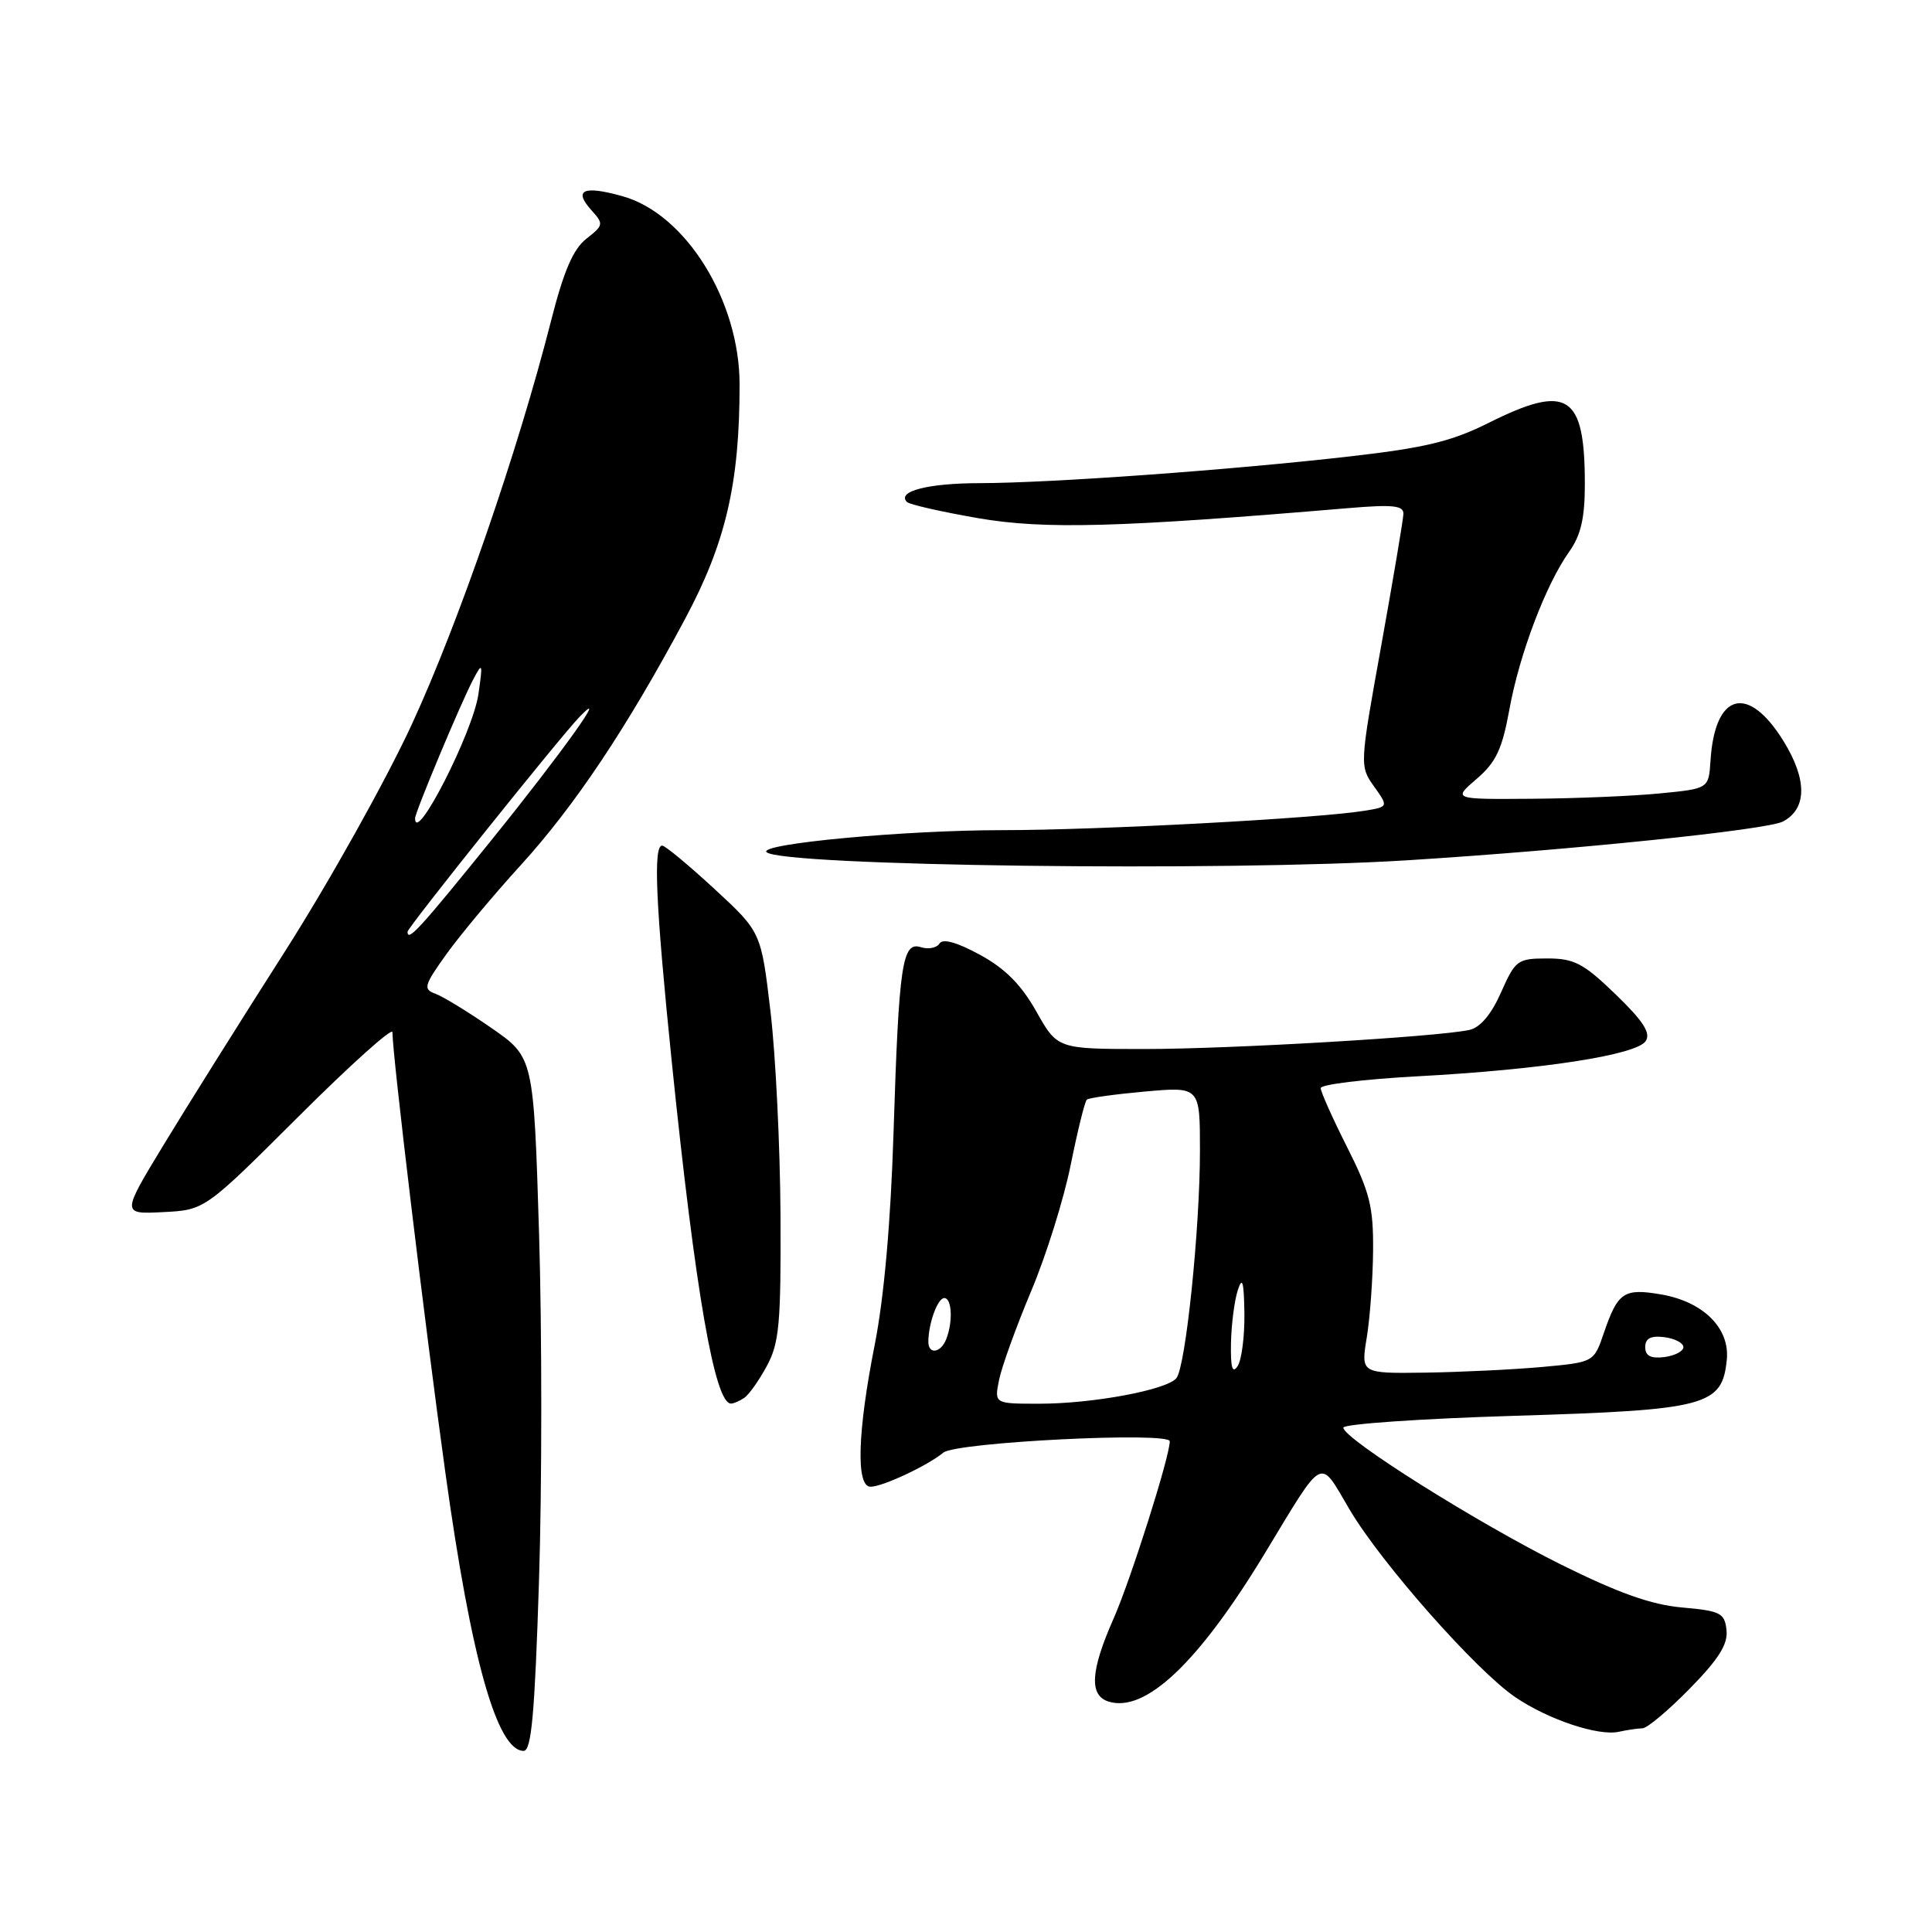 <?xml version="1.0" encoding="UTF-8" standalone="no"?>
<!DOCTYPE svg PUBLIC "-//W3C//DTD SVG 1.1//EN" "http://www.w3.org/Graphics/SVG/1.1/DTD/svg11.dtd" >
<svg xmlns="http://www.w3.org/2000/svg" xmlns:xlink="http://www.w3.org/1999/xlink" version="1.1" viewBox="0 0 256 256">
 <g >
 <path fill="currentColor"
d=" M 71.42 209.46 C 71.82 197.06 71.82 176.38 71.43 163.50 C 70.71 140.09 70.71 140.09 65.11 136.21 C 62.02 134.07 58.68 132.03 57.68 131.67 C 56.04 131.07 56.18 130.58 59.18 126.39 C 61.01 123.85 65.42 118.56 69.00 114.64 C 76.18 106.75 83.07 96.43 90.78 82.00 C 96.17 71.93 98.00 64.04 98.00 50.96 C 98.00 39.83 90.86 28.34 82.49 26.00 C 77.28 24.54 75.93 25.16 78.39 27.88 C 80.01 29.67 79.97 29.86 77.70 31.63 C 75.95 33.00 74.70 35.90 73.02 42.50 C 68.65 59.69 60.76 82.58 54.56 96.00 C 51.13 103.42 43.56 116.97 37.73 126.11 C 31.90 135.24 24.65 146.80 21.62 151.80 C 16.11 160.89 16.11 160.89 21.63 160.61 C 27.14 160.33 27.14 160.33 39.57 147.93 C 46.41 141.11 52.00 136.09 52.00 136.77 C 52.00 139.79 56.28 175.43 59.01 195.11 C 62.44 219.84 65.86 232.00 69.39 232.00 C 70.42 232.00 70.86 227.08 71.42 209.46 Z  M 217.63 229.01 C 218.25 229.01 221.07 226.64 223.90 223.75 C 227.74 219.84 228.98 217.86 228.77 216.00 C 228.53 213.73 227.98 213.45 222.89 213.00 C 218.81 212.64 214.43 211.08 206.84 207.31 C 195.77 201.81 178.00 190.63 178.00 189.17 C 178.00 188.69 188.24 187.98 200.75 187.60 C 226.17 186.83 228.20 186.29 228.81 180.17 C 229.23 175.98 225.67 172.46 220.06 171.51 C 215.17 170.68 214.37 171.22 212.52 176.62 C 211.20 180.50 211.20 180.50 204.35 181.13 C 200.58 181.47 193.63 181.81 188.91 181.88 C 180.32 182.00 180.32 182.00 181.10 177.25 C 181.53 174.64 181.91 169.45 181.94 165.73 C 181.99 159.91 181.51 157.97 178.50 152.00 C 176.57 148.18 175.00 144.66 175.00 144.18 C 175.00 143.70 180.74 143.00 187.75 142.62 C 204.32 141.73 216.88 139.79 218.07 137.94 C 218.76 136.87 217.73 135.28 214.07 131.75 C 209.82 127.64 208.59 127.00 205.02 127.00 C 201.09 127.00 200.79 127.22 198.90 131.49 C 197.61 134.41 196.14 136.15 194.71 136.47 C 190.51 137.39 163.08 139.00 151.62 139.00 C 140.12 139.00 140.12 139.00 137.32 134.03 C 135.32 130.48 133.19 128.33 129.84 126.51 C 126.79 124.85 124.92 124.33 124.49 125.02 C 124.13 125.60 123.02 125.82 122.03 125.51 C 119.55 124.72 119.11 127.66 118.40 150.00 C 118.03 161.91 117.14 171.94 115.91 178.16 C 113.62 189.74 113.40 197.00 115.35 197.00 C 116.94 197.00 122.87 194.23 125.00 192.48 C 126.70 191.09 155.00 189.68 155.00 190.98 C 155.00 193.01 149.81 209.38 147.54 214.51 C 144.50 221.38 144.30 224.64 146.87 225.46 C 151.74 227.00 158.75 220.38 167.49 206.00 C 175.61 192.61 174.72 193.08 178.85 200.06 C 183.04 207.14 195.61 221.37 200.78 224.88 C 205.14 227.85 211.79 230.07 214.50 229.47 C 215.60 229.23 217.01 229.02 217.63 229.01 Z  M 98.61 185.23 C 99.22 184.83 100.57 182.93 101.61 181.00 C 103.26 177.95 103.49 175.38 103.42 161.00 C 103.37 151.93 102.78 139.78 102.09 134.00 C 100.85 123.50 100.85 123.50 94.68 117.80 C 91.28 114.66 88.16 112.07 87.75 112.05 C 86.53 111.97 86.88 119.85 89.02 140.77 C 92.15 171.27 94.72 186.04 96.87 185.98 C 97.22 185.98 98.00 185.64 98.61 185.23 Z  M 186.50 113.99 C 208.41 112.62 234.13 109.96 236.24 108.86 C 239.45 107.17 239.48 103.31 236.33 98.21 C 231.63 90.59 227.22 91.76 226.65 100.80 C 226.41 104.50 226.41 104.50 219.96 105.13 C 216.41 105.48 208.78 105.80 203.00 105.84 C 192.50 105.92 192.50 105.92 195.66 103.21 C 198.23 101.01 199.04 99.28 200.00 94.02 C 201.32 86.71 204.83 77.45 207.93 73.10 C 209.47 70.93 210.00 68.66 210.00 64.16 C 210.00 52.23 207.74 50.79 197.24 56.04 C 192.34 58.49 188.77 59.35 178.83 60.48 C 163.12 62.28 139.25 64.00 129.81 64.02 C 122.93 64.03 118.78 65.11 120.18 66.52 C 120.53 66.86 124.77 67.82 129.61 68.66 C 138.38 70.17 148.13 69.91 178.64 67.33 C 184.58 66.83 185.99 66.98 185.96 68.10 C 185.93 68.87 184.61 76.70 183.03 85.50 C 180.16 101.40 180.15 101.52 182.07 104.21 C 183.99 106.91 183.99 106.91 180.75 107.44 C 174.45 108.45 145.54 110.00 132.79 110.00 C 119.85 110.00 100.48 111.81 101.57 112.91 C 103.41 114.76 162.29 115.51 186.50 113.99 Z  M 54.00 123.46 C 54.00 122.91 74.16 97.72 76.78 95.00 C 80.94 90.68 74.49 99.71 65.19 111.23 C 55.57 123.14 54.00 124.85 54.00 123.46 Z  M 55.00 108.43 C 55.00 107.62 61.12 93.00 62.72 90.00 C 63.94 87.69 63.99 87.85 63.39 92.00 C 62.65 97.06 55.00 112.04 55.00 108.43 Z  M 132.38 182.86 C 132.72 181.14 134.63 175.85 136.62 171.11 C 138.62 166.38 140.98 158.82 141.88 154.32 C 142.79 149.82 143.74 145.95 144.01 145.71 C 144.28 145.47 147.76 144.99 151.75 144.63 C 159.00 143.99 159.00 143.99 159.00 152.45 C 159.00 162.84 157.11 181.10 155.88 182.61 C 154.62 184.17 144.81 186.00 137.71 186.00 C 131.75 186.00 131.75 186.00 132.38 182.86 Z  M 163.11 178.00 C 163.16 175.53 163.56 172.38 164.00 171.00 C 164.62 169.07 164.82 169.75 164.89 174.00 C 164.93 177.03 164.53 180.18 164.00 181.00 C 163.30 182.08 163.05 181.25 163.11 178.00 Z  M 218.00 178.50 C 218.00 177.34 218.73 176.96 220.53 177.18 C 221.92 177.36 223.06 177.95 223.06 178.50 C 223.06 179.05 221.92 179.64 220.53 179.82 C 218.73 180.04 218.00 179.66 218.00 178.50 Z  M 123.01 177.75 C 123.04 175.30 124.25 172.00 125.12 172.00 C 126.13 172.00 126.29 175.09 125.39 177.42 C 124.67 179.30 122.99 179.53 123.01 177.75 Z "/>
</g>
</svg>